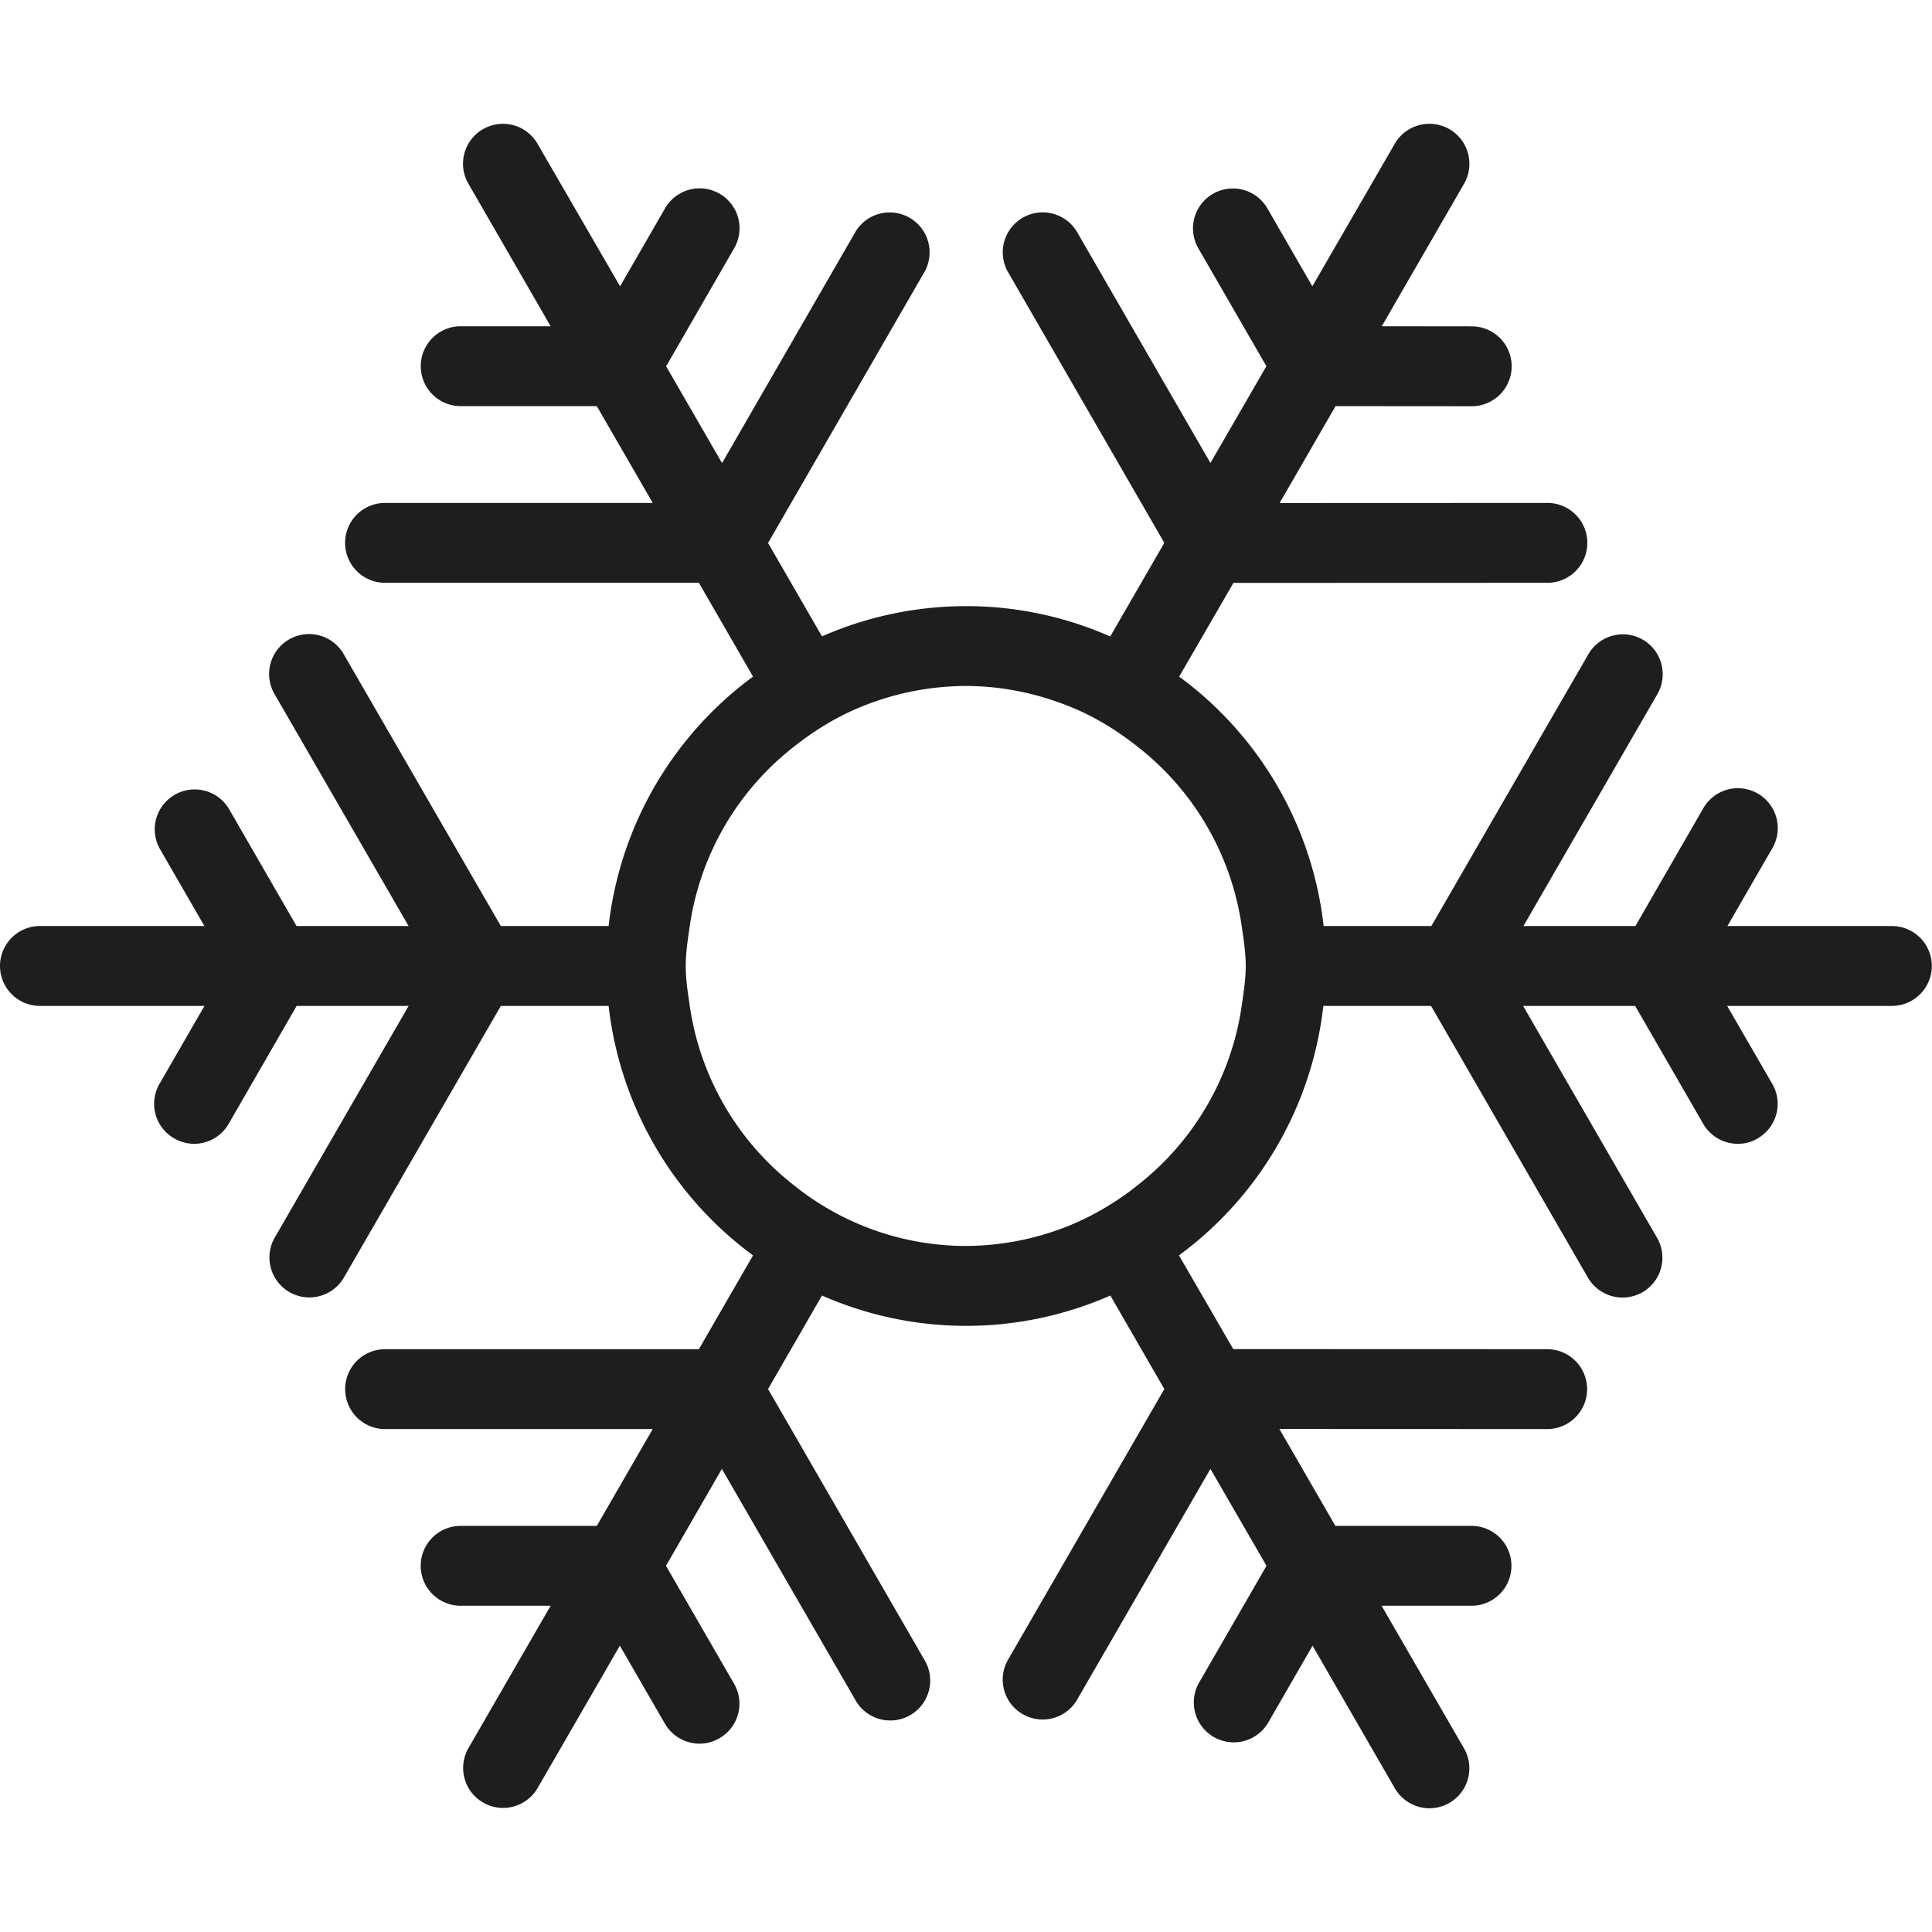 <svg xmlns="http://www.w3.org/2000/svg" width="36.283" height="36.283"><style>:root{--svg-fill-light: #1E1E1E000;--svg-fill-dark: #FFFFFF}svg path{fill:#1E1E1E000}@media (prefers-color-scheme:dark){svg path{fill:#FFFFFF}}</style><path d="M35.531 17.391h-3.09l.845-1.464a.748.748 0 1 0-1.297-.75l-1.276 2.214H28.61l2.515-4.354a.751.751 0 0 0-.272-1.024.75.75 0 0 0-1.024.274l-2.948 5.104h-2.023a6.751 6.751 0 0 0-2.713-4.684l1.019-1.76 5.896-.002a.75.75 0 0 0 0-1.5l-5.029.002 1.051-1.82 2.557.002a.75.75 0 0 0 0-1.5l-1.689-.002 1.545-2.676a.75.75 0 1 0-1.302-.75l-1.547 2.676-.844-1.463a.749.749 0 1 0-1.297.75l1.278 2.213-1.051 1.818-2.514-4.354a.75.75 0 0 0-1.298.75l2.946 5.104-1.016 1.758a6.692 6.692 0 0 0-2.706-.57 6.74 6.74 0 0 0-2.707.568l-1.013-1.754 2.946-5.105a.75.75 0 0 0-1.298-.75L13.56 8.697l-1.05-1.818 1.278-2.217a.749.749 0 0 0-1.298-.75l-.845 1.465-1.551-2.678a.75.75 0 0 0-1.024-.273.748.748 0 0 0-.274 1.023l1.545 2.678H8.652a.75.75 0 0 0 0 1.5h2.556l1.05 1.818H7.231a.75.75 0 0 0 0 1.5h5.894l1.017 1.762a6.755 6.755 0 0 0-2.712 4.684H9.406l-2.95-5.104a.75.75 0 1 0-1.299.75l2.516 4.354H5.569l-1.277-2.213a.75.75 0 0 0-1.298.75l.845 1.463H.75a.75.75 0 0 0 0 1.5h3.09l-.845 1.465a.747.747 0 0 0 .275 1.022.75.75 0 0 0 .374.103.75.75 0 0 0 .65-.375l1.277-2.215h2.103l-2.516 4.354a.75.75 0 0 0 1.299.75l2.949-5.104h2.024a6.761 6.761 0 0 0 2.712 4.685l-1.017 1.762H7.232a.75.75 0 0 0 0 1.5h5.026l-1.05 1.818H8.651a.75.75 0 0 0 0 1.5h1.69l-1.545 2.676a.75.75 0 0 0 1.299.75l1.546-2.676.846 1.465a.755.755 0 0 0 .65.375.737.737 0 0 0 .375-.103.747.747 0 0 0 .274-1.022l-1.279-2.215 1.05-1.82 2.515 4.354a.75.75 0 0 0 1.299-.75l-2.947-5.104 1.013-1.756a6.72 6.72 0 0 0 5.415 0l1.014 1.756-2.947 5.104a.75.75 0 0 0 1.298.75l2.515-4.354 1.053 1.82-1.277 2.213a.75.75 0 0 0 1.298.75l.844-1.463 1.545 2.678c.141.24.393.375.65.375a.75.75 0 0 0 .649-1.125l-1.548-2.678h1.689a.75.75 0 0 0 0-1.5h-2.557l-1.051-1.82 5.029.002a.75.75 0 0 0 0-1.5l-5.896-.002-1.019-1.76a6.75 6.75 0 0 0 2.711-4.685h2.023l2.947 5.104a.753.753 0 0 0 1.025.273.749.749 0 0 0 .272-1.023l-2.515-4.354h2.104l1.279 2.215a.75.75 0 0 0 .649.375c.127 0 .256-.03.375-.103a.748.748 0 0 0 .273-1.022l-.848-1.465h3.092a.75.75 0 0 0 .003-1.5zm-12.136.75c0 .257-.041.502-.076.75a5.223 5.223 0 0 1-1.943 3.358 5.242 5.242 0 0 1-1.291.766 5.224 5.224 0 0 1-1.949.384 5.157 5.157 0 0 1-3.239-1.15 5.22 5.22 0 0 1-1.943-3.358c-.036-.247-.076-.493-.076-.75s.04-.503.076-.75a5.22 5.22 0 0 1 1.944-3.359c.393-.312.82-.576 1.291-.765a5.219 5.219 0 0 1 1.948-.384c.69 0 1.344.142 1.948.384.471.188.898.454 1.291.765a5.222 5.222 0 0 1 1.943 3.359c.035.247.076.493.076.75z"/></svg>